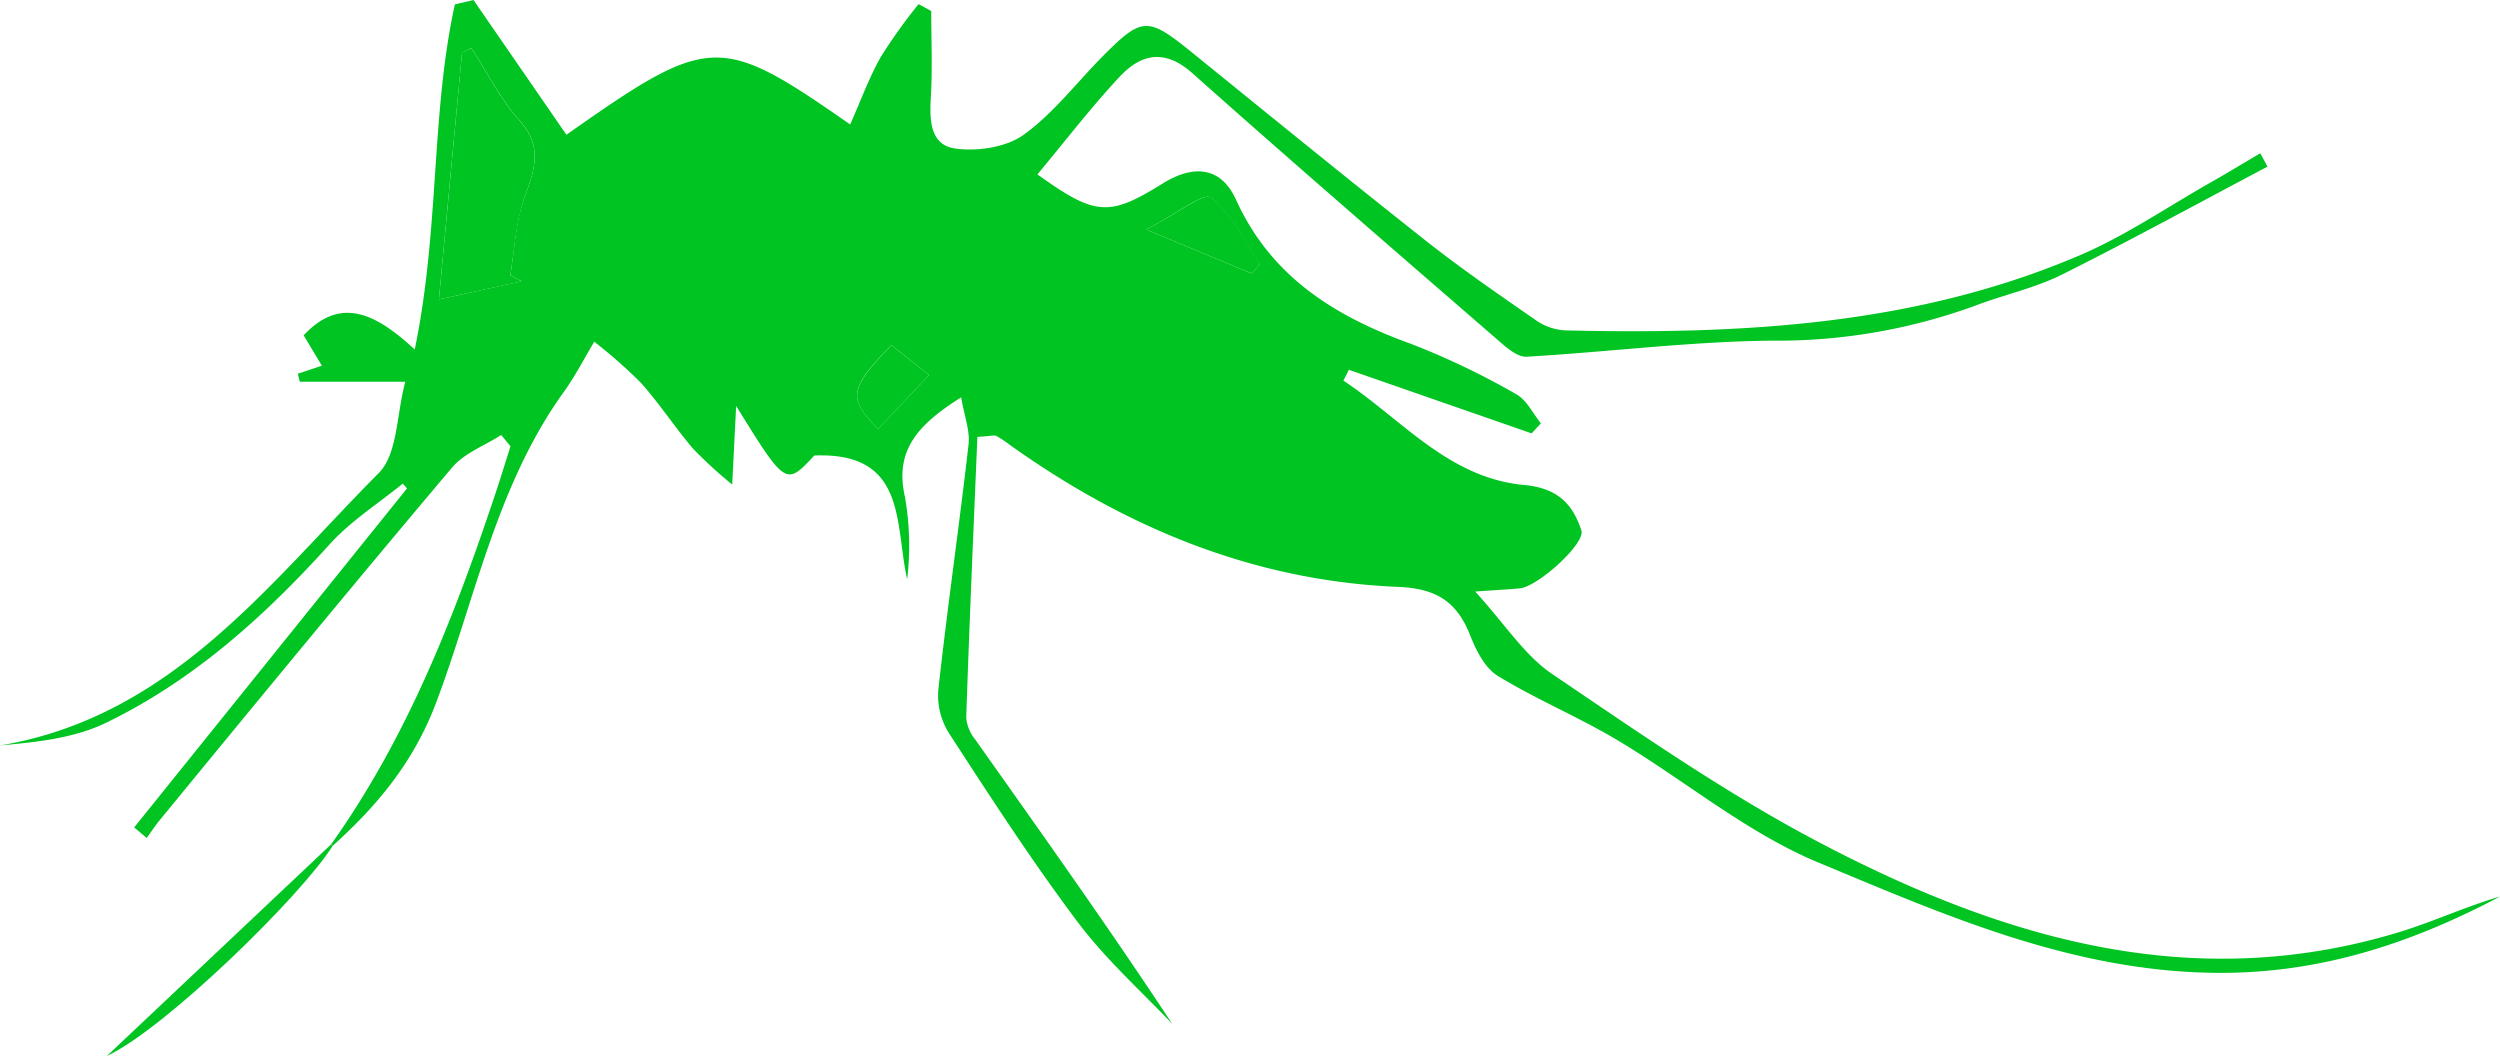 <svg xmlns="http://www.w3.org/2000/svg" viewBox="0 0 311.52 131.59"><defs><style>.cls-1{fill:#00c421;}</style></defs><g id="Calque_2" data-name="Calque 2"><g id="logo_sidaction" data-name="logo sidaction"><path class="cls-1" d="M41.26,105.21c9.55-13.41,15.43-28.54,20.57-44,.62-1.86,1.19-3.74,1.78-5.61l-1.16-1.4c-2.07,1.34-4.62,2.27-6.13,4.07C44.08,72.77,32,87.45,20,102.08c-.62.74-1.15,1.56-1.72,2.34l-1.56-1.32,34-42.24-.53-.6c-3.06,2.49-6.48,4.66-9.1,7.55-8.13,9-17,17-27.95,22.29C9.18,92,4.51,92.48,0,92.89c21.36-3.58,33.43-20.11,47.2-33.95,2.36-2.38,2.2-7.27,3.3-11.37H37.36l-.25-1,3-1-2.27-3.78c4.63-5,9.09-2.64,13.84,1.76,3.11-15,2-29.34,5-43L59,0,70.58,16.79C88.47,4.22,89.64,4.16,105.94,15.51c1.28-2.88,2.33-5.78,3.82-8.43a69.11,69.11,0,0,1,4.7-6.57l1.58.86c0,3.57.16,7.14-.05,10.7-.16,2.85-.13,6,3.05,6.44,2.76.38,6.34-.15,8.52-1.72,3.73-2.69,6.62-6.53,9.91-9.84,4.88-4.9,5.55-4.87,11.09-.39,9.7,7.86,19.38,15.75,29.18,23.49,4.44,3.5,9.11,6.71,13.76,9.93a7,7,0,0,0,3.64,1.19c21.92.51,43.65-.61,64.16-9.42C264.76,29.4,269.77,26,275,23c2.23-1.26,4.43-2.59,6.65-3.9l.9,1.66c-8.52,4.51-17,9.15-25.6,13.45-3.39,1.69-7.2,2.5-10.77,3.86a71.86,71.86,0,0,1-25.37,4.38c-10.2.1-20.39,1.41-30.59,2-1.06.06-2.34-1-3.27-1.81-12.83-11.13-25.68-22.22-38.36-33.51-3.46-3.08-6.41-2.42-9.08.44-3.61,3.87-6.83,8.08-10.24,12.16,7.21,5.17,8.9,5.31,15.57,1.16,3.77-2.35,7.25-2.24,9.18,2,4.4,9.68,12.4,14.57,21.91,18a95.65,95.65,0,0,1,13,6.23c1.3.71,2.07,2.39,3.08,3.63L190.85,54l-22.77-7.92-.68,1.35c7.25,4.79,13.09,12.13,22.5,13,4.2.39,6.06,2.36,7.15,5.66.54,1.64-5.42,7-7.65,7.22-1.29.13-2.58.19-5.58.4,3.71,4.06,6.13,7.93,9.58,10.27,11,7.44,22,15.11,33.77,21.24C249.74,117,273.41,124,299.11,116.1c4.19-1.29,8.2-3.16,12.41-4.38-11.21,5.91-22.71,9.71-35.87,9.5-17.75-.3-33.38-7.22-49.06-13.74-8.94-3.71-16.67-10.26-25.1-15.28-4.83-2.88-10.09-5.06-14.89-8-1.58-1-2.66-3.14-3.39-5-1.65-4.18-4.15-5.87-9-6.07-17.93-.74-33.89-7.35-48.4-17.71a13.72,13.72,0,0,0-1.64-1.09c-.25-.13-.63,0-2.38.11-.48,11.56-1,23.25-1.39,35a5,5,0,0,0,1.12,2.71c8.25,11.66,16.55,23.3,24.55,35.43-4-4.2-8.33-8.09-11.77-12.67-5.69-7.57-10.85-15.54-16-23.47a8.84,8.84,0,0,1-1.39-5.36c1.12-10.25,2.61-20.45,3.78-30.7.2-1.68-.52-3.48-.92-5.87-5.42,3.41-8.33,6.62-7,12.44a35.29,35.29,0,0,1,.27,10.24c-1.56-6.94,0-15.89-11.57-15.43-3.55,3.81-3.55,3.81-9.74-6.17l-.49,9.79a55.66,55.66,0,0,1-4.89-4.48c-2.26-2.66-4.18-5.62-6.5-8.21a63,63,0,0,0-5.8-5.11c-1.26,2.1-2.38,4.3-3.81,6.28-8.39,11.65-11,25.74-15.93,38.79C51.52,95,47,100.4,41.46,105.39Zm13.43-67.9L65,35.05l-1.41-.77c.52-3.14.63-6.43,1.67-9.39,1.26-3.52,2.54-6.5-.54-9.9-2.39-2.65-4-6-6-9l-1.15.62C56.63,16.59,55.69,26.59,54.69,37.31Zm88.14-8.71L156,34.09,157,32.91c-2-2.86-3.49-6.27-6.1-8.29C150,23.93,146.44,26.75,142.83,28.6ZM115.77,46.73,111.07,43c-5.26,5.43-5.45,6.58-1.66,10.45Z"/><path class="cls-1" d="M41.46,105.39c-3.92,6.24-20.87,22.8-28.15,26.2l27.95-26.38Z"/><path class="cls-1" d="M54.69,37.31c1-10.72,1.94-20.72,2.88-30.72L58.72,6c2,3,3.6,6.37,6,9,3.08,3.4,1.8,6.38.54,9.9-1,3-1.15,6.25-1.67,9.39l1.41.77Z"/><path class="cls-1" d="M142.83,28.6c3.61-1.85,7.2-4.67,8.09-4,2.61,2,4.15,5.43,6.1,8.29L156,34.09Z"/><path class="cls-1" d="M115.77,46.73l-6.36,6.73c-3.79-3.87-3.6-5,1.66-10.45Z"/></g></g></svg>